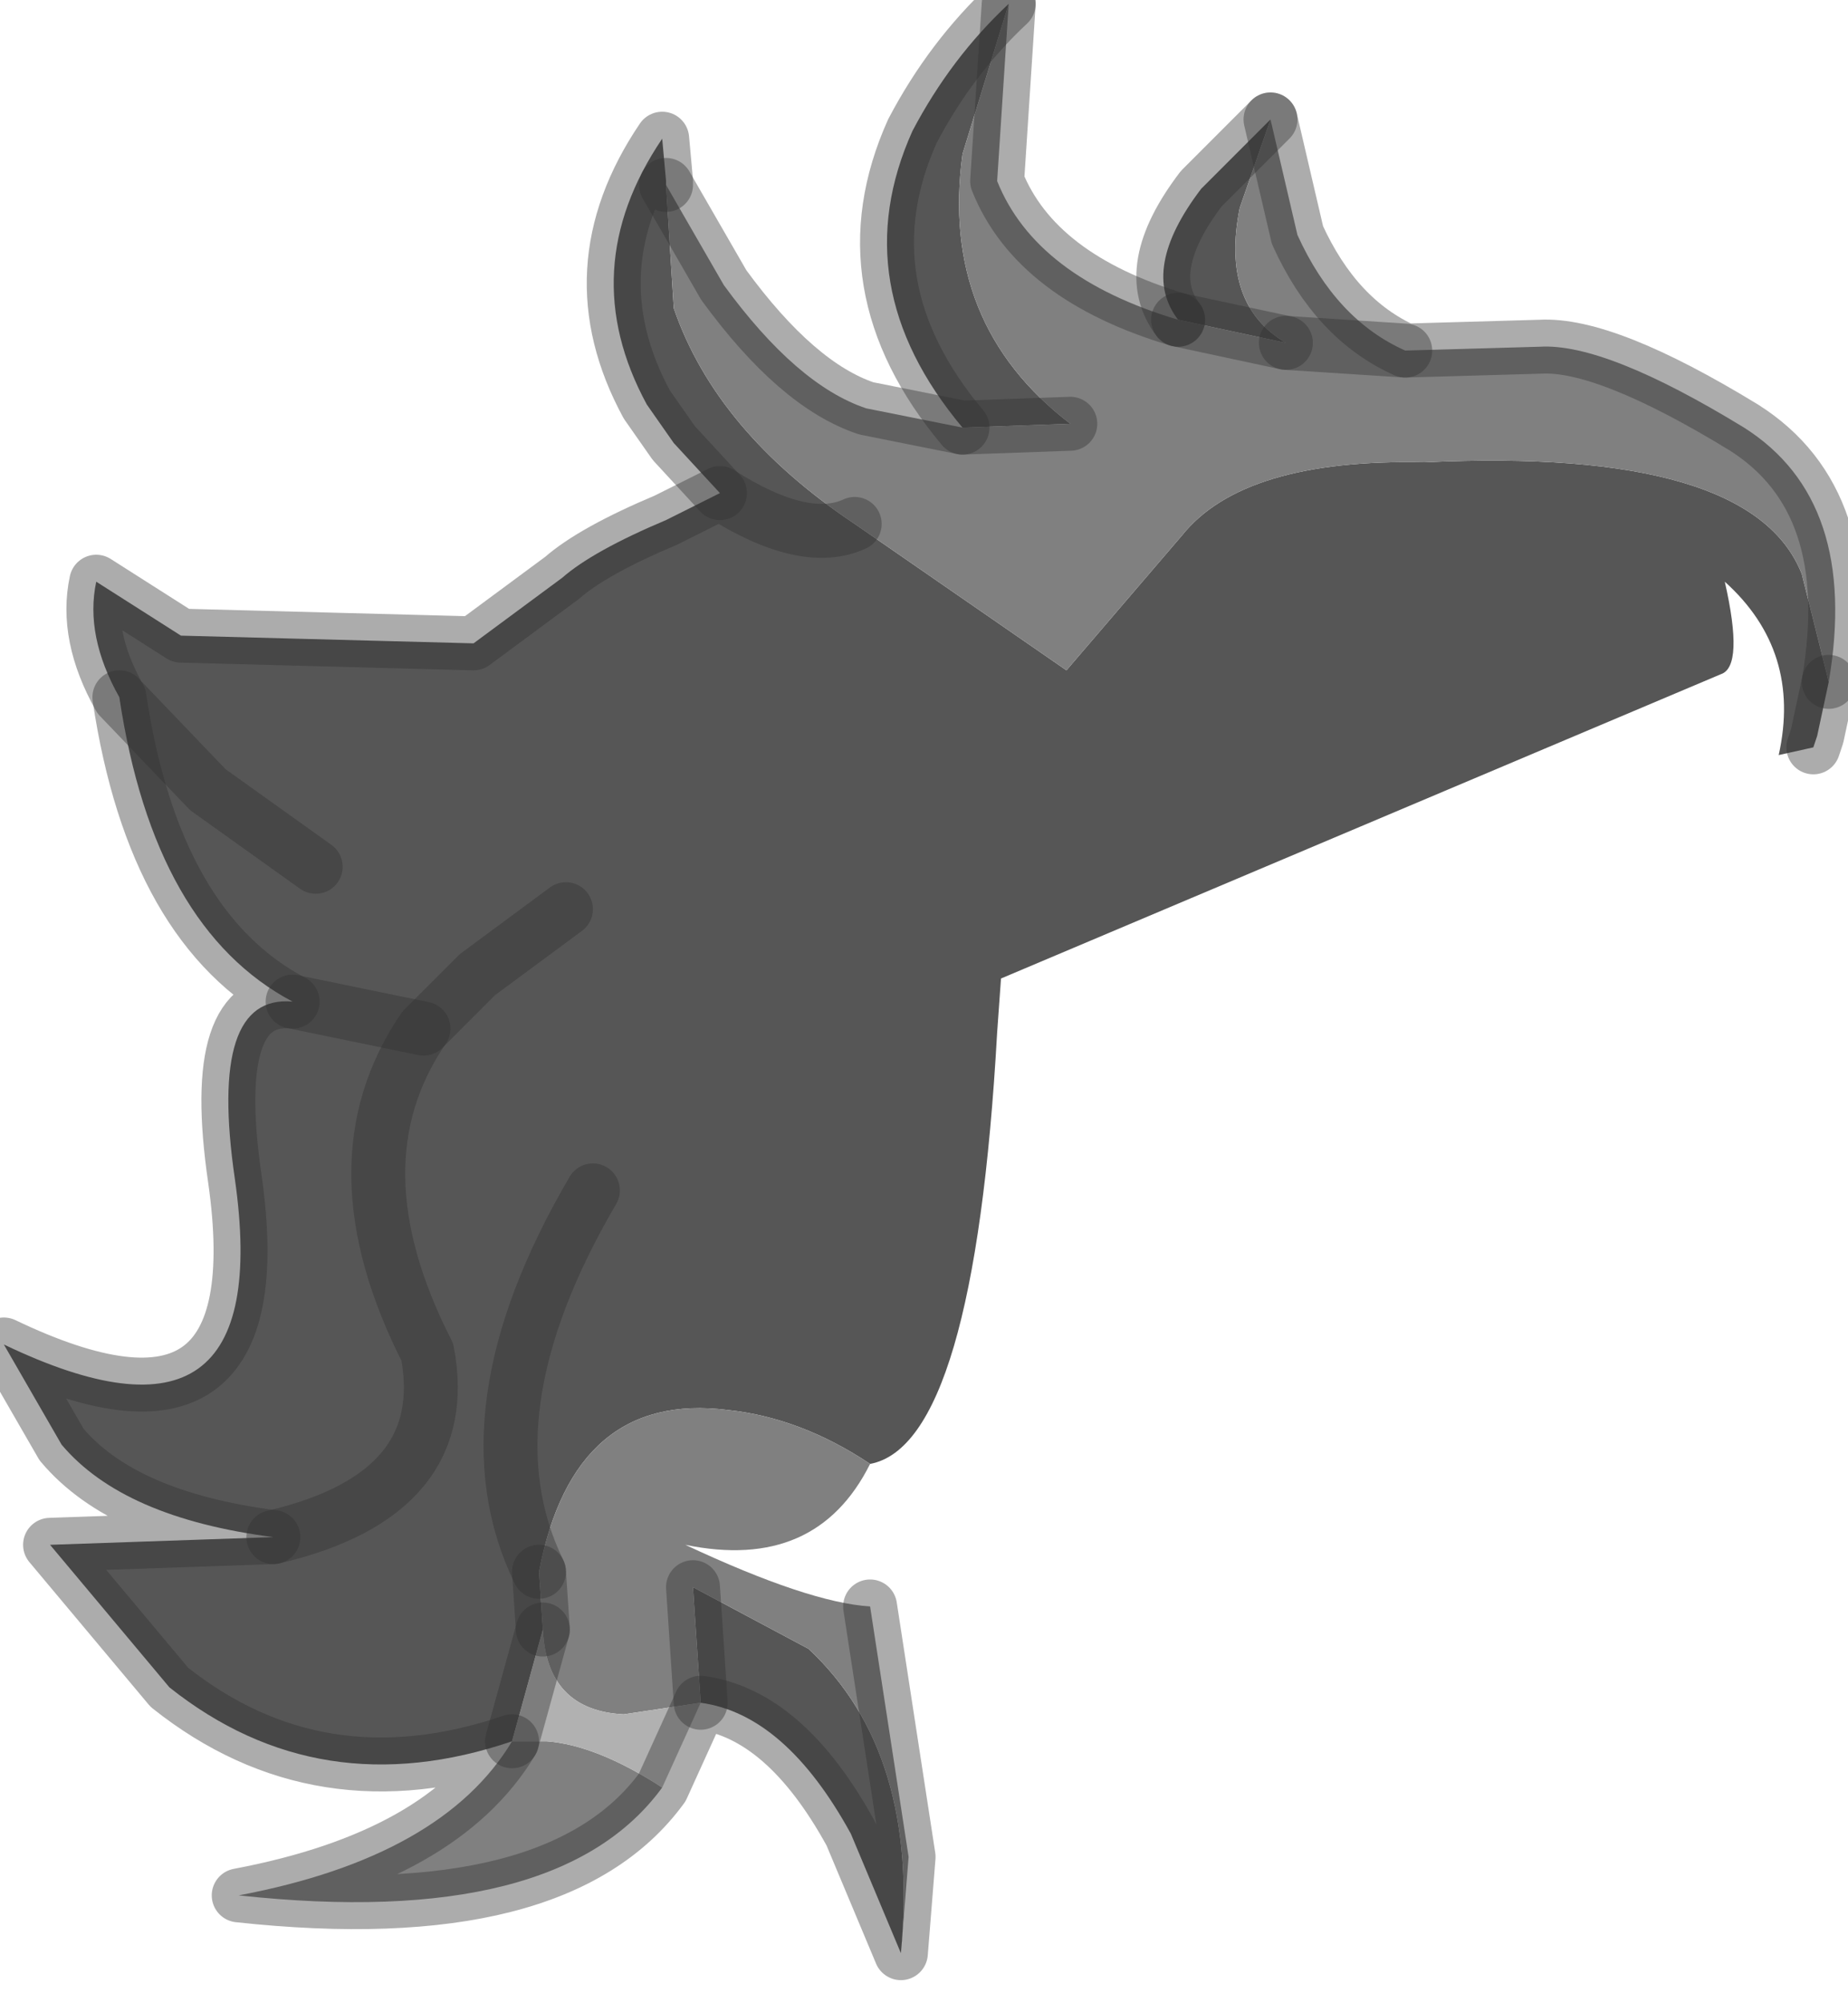 <?xml version="1.0" encoding="utf-8"?>
<svg version="1.1" id="Layer_1"
xmlns="http://www.w3.org/2000/svg"
xmlns:xlink="http://www.w3.org/1999/xlink"
width="24px" height="26px"
xml:space="preserve">
<g id="PathID_1681" transform="matrix(1, 0, 0, 1, 0.05, 0.05)">
<path style="fill:#565656;fill-opacity:1" d="M9.4 18.25Q7.4 18 6.95 20.35Q5.95 18.3 7.65 15.4Q5.95 18.3 6.95 20.35L7 21.1L6.6 22.55Q4.1 23.4 2.15 21.85L0.6 20L3.5 19.9Q1.55 19.65 0.75 18.7L0 17.4Q3.55 19.1 3 15.25Q2.65 12.85 3.75 12.95L5.45 13.3L3.75 12.95Q1.95 12 1.5 9L2.65 10.2L4.05 11.2L2.65 10.2L1.5 9Q1.05 8.2 1.2 7.5L2.3 8.2L6.1 8.3L7.25 7.45Q7.65 7.1 8.6 6.7L9.3 6.35Q10.4 7.05 11.05 6.75L13.8 8.65L15.3 6.9Q16.1 5.9 18.45 5.95Q22.7 5.75 23.35 7.4L23.7 8.8L23.55 9.5L23.5 9.65L23.05 9.75Q23.35 8.4 22.35 7.5Q22.6 8.6 22.3 8.7L12.95 12.65L12.9 13.35Q12.6 18.7 11.25 18.95Q10.35 18.35 9.4 18.25M8.6 2.35L8.7 3.95Q9.25 5.55 11.05 6.75Q10.4 7.05 9.3 6.35L8.7 5.7L8.35 5.2Q7.4 3.45 8.55 1.75L8.6 2.3L8.6 2.35M11.65 25.3L11 23.75Q10.15 22.2 9.05 22.05L8.95 20.55L10.45 21.35Q11.9 22.7 11.65 25.3M15.25 4.1Q14.75 3.45 15.55 2.4L16.45 1.5L16.05 2.65Q15.8 3.9 16.65 4.4L15.25 4.1M12.45 5.5Q10.9 3.65 11.8 1.65Q12.3 0.7 13.05 0L12.45 1.95Q12.15 4.15 13.85 5.45L12.45 5.5M3.5 19.9Q5.85 19.35 5.5 17.5Q4.25 15.05 5.45 13.3L6.15 12.6L7.3 11.75L6.15 12.6L5.45 13.3Q4.25 15.05 5.5 17.5Q5.85 19.35 3.5 19.9" />
<path style="fill:#808080;fill-opacity:1" d="M8.7 3.95L8.6 2.35L9.35 3.65Q10.3 4.95 11.2 5.25L12.45 5.5L13.85 5.45Q12.15 4.15 12.45 1.95L13.05 0L12.9 2.3Q13.4 3.55 15.25 4.1L16.65 4.4L18.2 4.5L16.65 4.4Q15.8 3.9 16.05 2.65L16.45 1.5L16.8 3Q17.3 4.1 18.2 4.5L19.95 4.45Q20.8 4.4 22.6 5.5Q24.1 6.45 23.7 8.8L23.35 7.4Q22.7 5.75 18.45 5.95Q16.1 5.9 15.3 6.9L13.8 8.65L11.05 6.75Q9.25 5.55 8.7 3.95M10.45 21.35L8.95 20.55L9.05 22.05L8.05 22.2Q7.05 22.15 7 21.1L6.95 20.35Q7.4 18 9.4 18.25Q10.35 18.35 11.25 18.95Q10.55 20.35 8.85 20Q10.45 20.75 11.25 20.8L11.75 24.05L11.65 25.3Q11.9 22.7 10.45 21.35M8.55 23.15Q7.2 25 3.05 24.55Q5.7 24.05 6.6 22.55L7.05 22.55Q7.7 22.6 8.55 23.15" />
<path style="fill:#B1B1B1;fill-opacity:1" d="M7.05 22.55L6.6 22.55L7 21.1Q7.05 22.15 8.05 22.2L9.05 22.05L8.55 23.15Q7.7 22.6 7.05 22.55" />
<path style="fill:none;stroke-width:0.7;stroke-linecap:round;stroke-linejoin:round;stroke-miterlimit:3;stroke:#303030;stroke-opacity:0.4" d="M11.05 6.75Q10.4 7.05 9.3 6.35L8.6 6.7Q7.65 7.1 7.25 7.45L6.1 8.3L2.3 8.2L1.2 7.5Q1.05 8.2 1.5 9L2.65 10.2L4.05 11.2" />
<path style="fill:none;stroke-width:0.7;stroke-linecap:round;stroke-linejoin:round;stroke-miterlimit:3;stroke:#303030;stroke-opacity:0.4" d="M23.7 8.8L23.55 9.5L23.5 9.65" />
<path style="fill:none;stroke-width:0.7;stroke-linecap:round;stroke-linejoin:round;stroke-miterlimit:3;stroke:#303030;stroke-opacity:0.4" d="M11.25 20.8L11.75 24.05L11.65 25.3L11 23.75Q10.15 22.2 9.05 22.05L8.55 23.15Q7.2 25 3.05 24.55Q5.7 24.05 6.6 22.55Q4.1 23.4 2.15 21.85L0.6 20L3.5 19.9Q1.55 19.65 0.75 18.7L0 17.4Q3.55 19.1 3 15.25Q2.65 12.85 3.75 12.95Q1.95 12 1.5 9" />
<path style="fill:none;stroke-width:0.7;stroke-linecap:round;stroke-linejoin:round;stroke-miterlimit:3;stroke:#303030;stroke-opacity:0.4" d="M16.45 1.5L16.8 3Q17.3 4.1 18.2 4.5L19.95 4.45Q20.8 4.4 22.6 5.5Q24.1 6.45 23.7 8.8" />
<path style="fill:none;stroke-width:0.7;stroke-linecap:round;stroke-linejoin:round;stroke-miterlimit:3;stroke:#303030;stroke-opacity:0.4" d="M15.25 4.1Q14.75 3.45 15.55 2.4L16.45 1.5" />
<path style="fill:none;stroke-width:0.7;stroke-linecap:round;stroke-linejoin:round;stroke-miterlimit:3;stroke:#303030;stroke-opacity:0.4" d="M16.65 4.4L18.2 4.5" />
<path style="fill:none;stroke-width:0.7;stroke-linecap:round;stroke-linejoin:round;stroke-miterlimit:3;stroke:#303030;stroke-opacity:0.4" d="M15.25 4.1L16.65 4.4" />
<path style="fill:none;stroke-width:0.7;stroke-linecap:round;stroke-linejoin:round;stroke-miterlimit:3;stroke:#303030;stroke-opacity:0.4" d="M13.05 0L12.9 2.3Q13.4 3.55 15.25 4.1" />
<path style="fill:none;stroke-width:0.7;stroke-linecap:round;stroke-linejoin:round;stroke-miterlimit:3;stroke:#303030;stroke-opacity:0.4" d="M12.45 5.5Q10.9 3.65 11.8 1.65Q12.3 0.7 13.05 0" />
<path style="fill:none;stroke-width:0.7;stroke-linecap:round;stroke-linejoin:round;stroke-miterlimit:3;stroke:#303030;stroke-opacity:0.4" d="M13.85 5.45L12.45 5.5L11.2 5.25Q10.3 4.95 9.35 3.65L8.6 2.35" />
<path style="fill:none;stroke-width:0.7;stroke-linecap:round;stroke-linejoin:round;stroke-miterlimit:3;stroke:#303030;stroke-opacity:0.4" d="M9.3 6.35L8.7 5.7L8.35 5.2Q7.4 3.45 8.55 1.75L8.6 2.3L8.6 2.35" />
<path style="fill:none;stroke-width:0.7;stroke-linecap:round;stroke-linejoin:round;stroke-miterlimit:3;stroke:#303030;stroke-opacity:0.4" d="M7.3 11.75L6.15 12.6L5.45 13.3Q4.25 15.05 5.5 17.5Q5.85 19.35 3.5 19.9" />
<path style="fill:none;stroke-width:0.7;stroke-linecap:round;stroke-linejoin:round;stroke-miterlimit:3;stroke:#303030;stroke-opacity:0.4" d="M8.95 20.55L9.05 22.05" />
<path style="fill:none;stroke-width:0.7;stroke-linecap:round;stroke-linejoin:round;stroke-miterlimit:3;stroke:#303030;stroke-opacity:0.4" d="M7 21.1L6.6 22.55" />
<path style="fill:none;stroke-width:0.7;stroke-linecap:round;stroke-linejoin:round;stroke-miterlimit:3;stroke:#303030;stroke-opacity:0.4" d="M6.95 20.35L7 21.1" />
<path style="fill:none;stroke-width:0.7;stroke-linecap:round;stroke-linejoin:round;stroke-miterlimit:3;stroke:#303030;stroke-opacity:0.4" d="M5.45 13.3L3.75 12.95" />
<path style="fill:none;stroke-width:0.7;stroke-linecap:round;stroke-linejoin:round;stroke-miterlimit:3;stroke:#303030;stroke-opacity:0.4" d="M7.65 15.4Q5.95 18.3 6.95 20.35" />
</g>
</svg>
